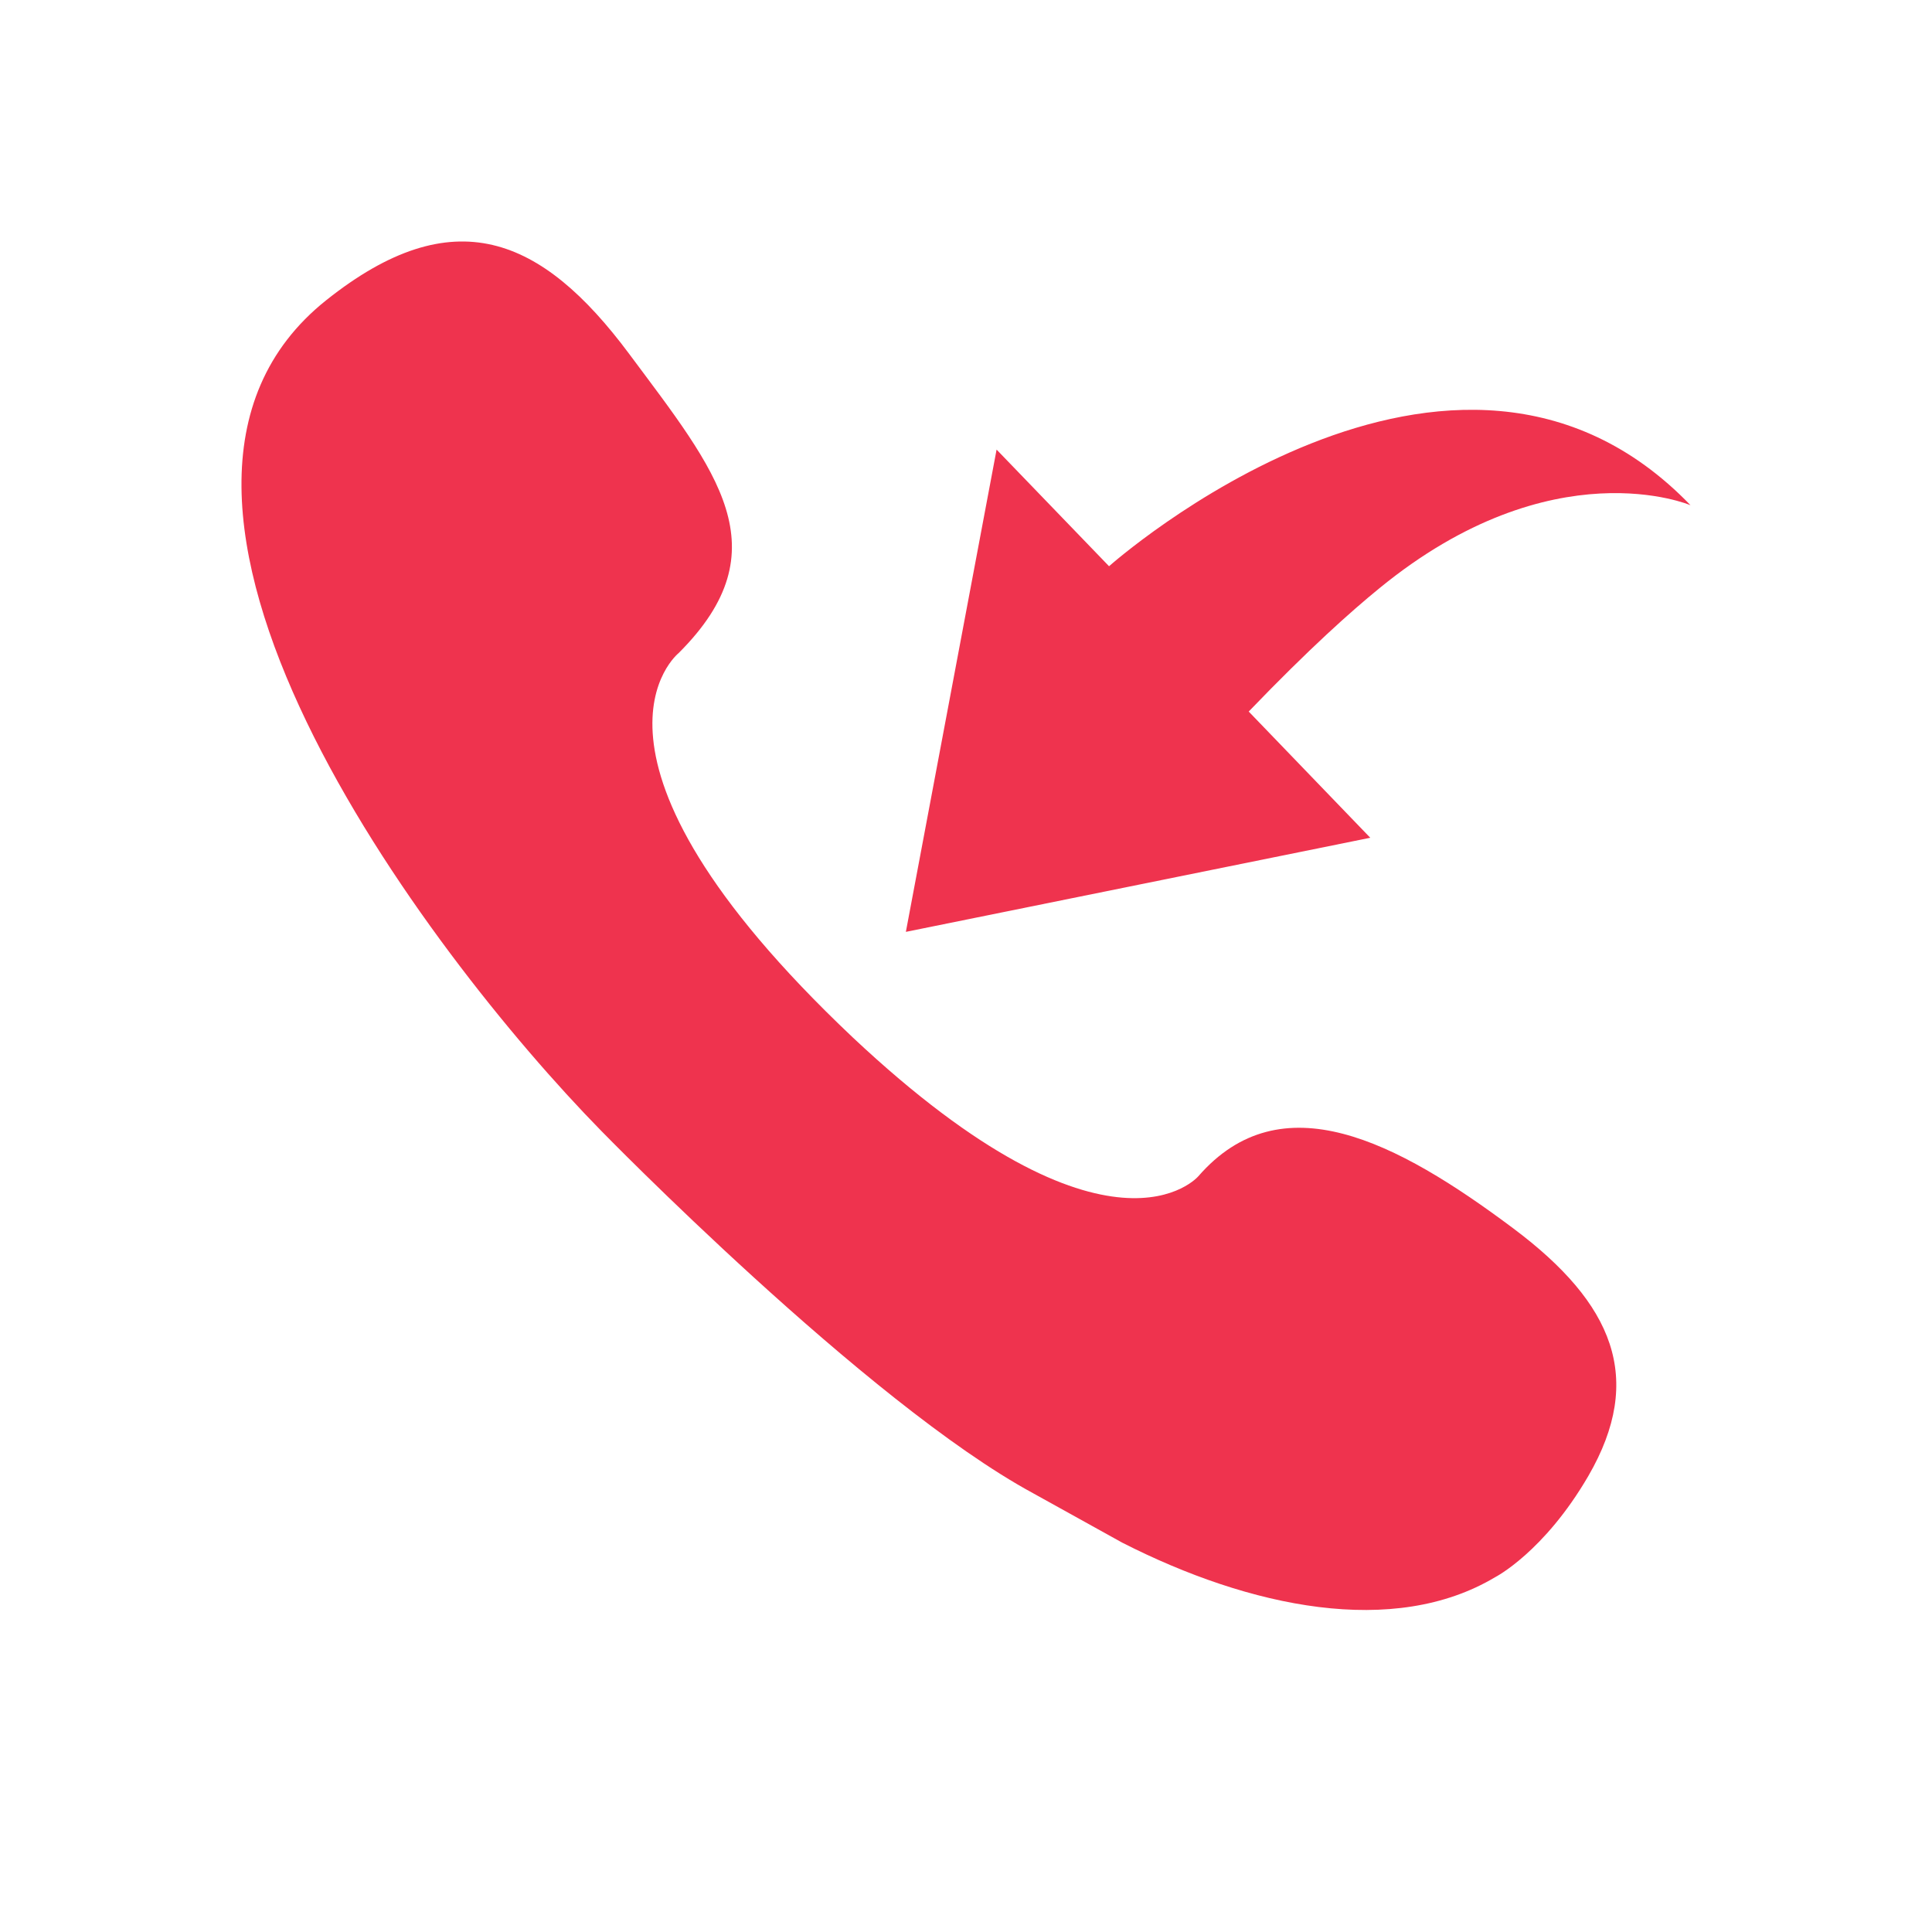 <?xml version="1.0" encoding="UTF-8"?>
<svg width="24px" height="24px" viewBox="0 0 24 24" version="1.1" xmlns="http://www.w3.org/2000/svg" xmlns:xlink="http://www.w3.org/1999/xlink">
    <!-- Generator: Sketch 49.3 (51167) - http://www.bohemiancoding.com/sketch -->
    <title>呼入</title>
    <desc>Created with Sketch.</desc>
    <defs></defs>
    <g id="Page-1" stroke="none" stroke-width="1" fill="none" fill-rule="evenodd">
        <g id="房间控制-选中房间" transform="translate(-934, -180)" fill="#EF334E" fill-rule="nonzero">
            <g id="内容区" transform="translate(200, 50)">
                <g id="表格" transform="translate(20, 72)">
                    <g id="呼入" transform="translate(714, 58)">
                        <g id="呼入_export">
                            <path d="M19.731,18.335 C20.433,17.123 20.044,16.193 18.802,15.262 C17.341,14.168 15.914,13.432 14.887,14.611 C14.887,14.611 13.798,15.897 10.593,12.887 C6.866,9.363 8.43,8.113 8.43,8.113 C9.726,6.82 8.902,5.856 7.815,4.395 C6.728,2.935 5.63,2.472 4.053,3.729 C1.015,6.149 5.299,11.834 7.465,14.044 L7.465,14.044 C7.465,14.044 10.758,17.423 12.831,18.548 L13.94,19.163 C15.53,19.973 17.316,20.343 18.574,19.592 C18.574,19.592 19.18,19.282 19.731,18.335 Z M15.512,8.839 C16.269,8.052 16.785,7.593 17.137,7.306 C19.29,5.545 21,6.276 21,6.276 C18.058,3.222 13.777,7.034 13.777,7.034 L12.38,5.585 L11.253,11.576 L17.022,10.407 L15.512,8.839 Z" id="呼入"></path>
                        </g>
                    </g>
                </g>
            </g>
        </g>
    </g>
</svg>